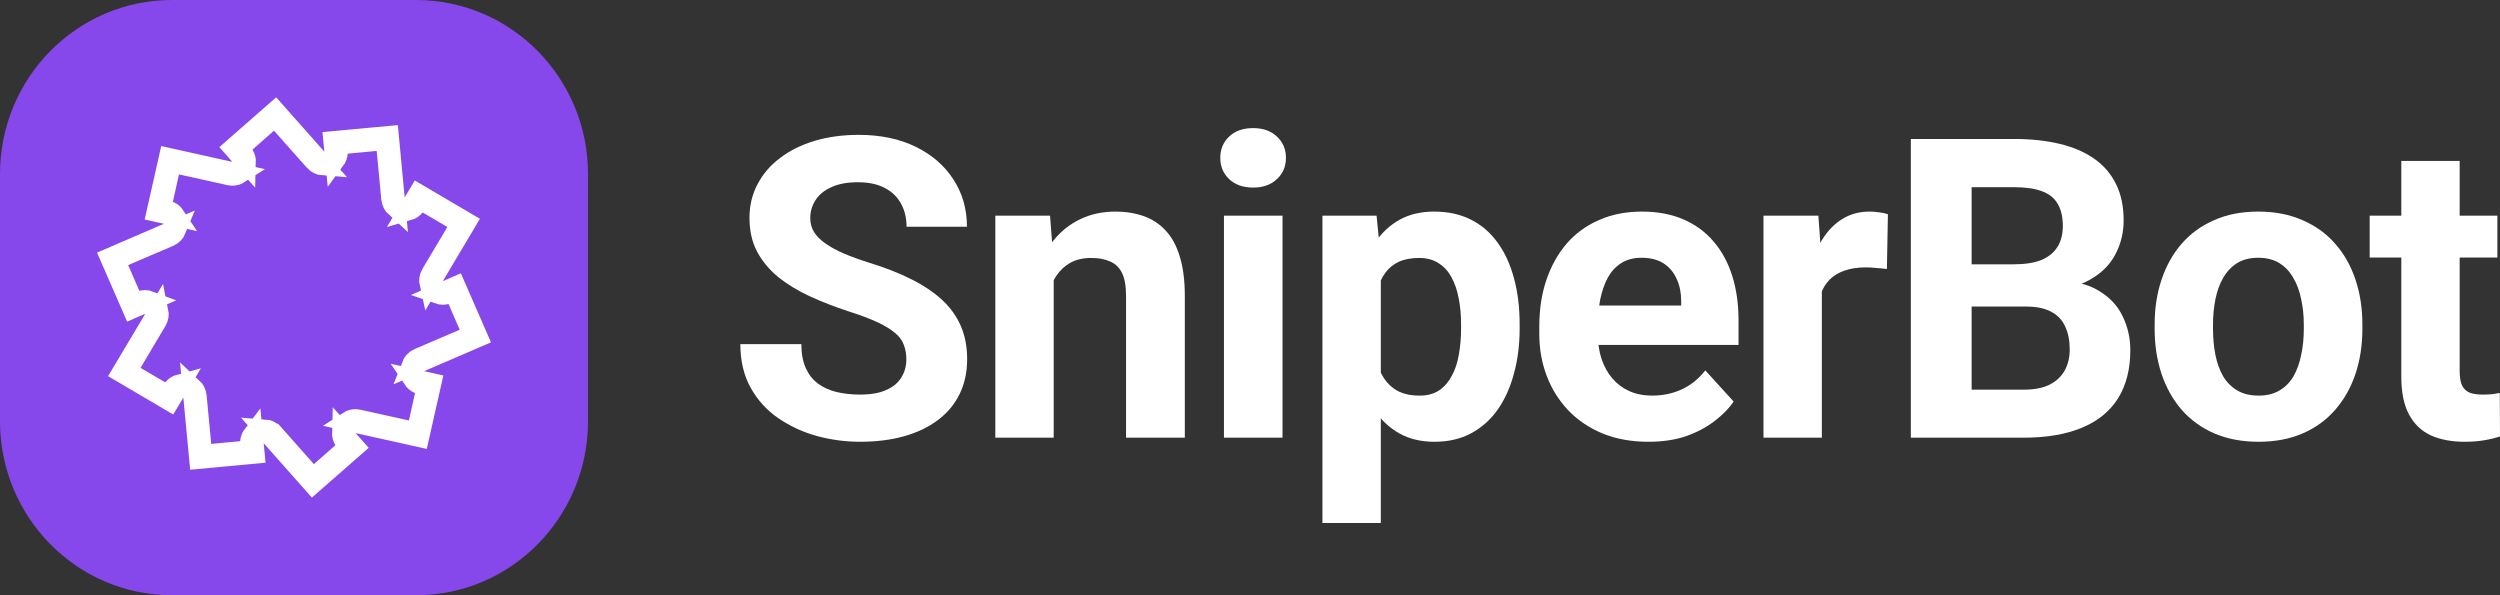 <svg width="126" height="30" viewBox="0 0 126 30" fill="none" xmlns="http://www.w3.org/2000/svg">
<rect x="0" y="0" width="126" height="30" fill="#333333" stroke="none"/>
<g id="Logo">
<g id="Logo_2">
<g id="SniperBot">
<path d="M45.68 18.119C45.68 17.85 45.639 17.609 45.557 17.395C45.482 17.175 45.339 16.975 45.128 16.796C44.917 16.61 44.621 16.427 44.239 16.248C43.858 16.068 43.364 15.882 42.758 15.689C42.084 15.469 41.444 15.22 40.838 14.945C40.239 14.669 39.708 14.348 39.245 13.983C38.788 13.611 38.427 13.18 38.162 12.691C37.903 12.201 37.774 11.633 37.774 10.985C37.774 10.357 37.91 9.789 38.182 9.278C38.455 8.761 38.836 8.32 39.326 7.955C39.816 7.583 40.395 7.297 41.063 7.097C41.737 6.897 42.476 6.797 43.279 6.797C44.376 6.797 45.332 6.997 46.15 7.397C46.967 7.796 47.6 8.344 48.05 9.041C48.506 9.737 48.734 10.533 48.734 11.429H45.69C45.69 10.988 45.598 10.602 45.414 10.271C45.237 9.933 44.965 9.668 44.597 9.475C44.236 9.282 43.78 9.185 43.228 9.185C42.697 9.185 42.254 9.268 41.9 9.434C41.546 9.592 41.281 9.809 41.104 10.085C40.926 10.354 40.838 10.657 40.838 10.995C40.838 11.25 40.899 11.481 41.022 11.688C41.151 11.894 41.342 12.088 41.594 12.267C41.846 12.446 42.156 12.615 42.523 12.773C42.891 12.932 43.317 13.087 43.8 13.239C44.611 13.487 45.322 13.766 45.935 14.076C46.555 14.386 47.072 14.735 47.488 15.12C47.903 15.507 48.216 15.944 48.427 16.434C48.639 16.923 48.744 17.478 48.744 18.099C48.744 18.753 48.618 19.339 48.366 19.856C48.114 20.373 47.75 20.811 47.273 21.169C46.797 21.528 46.228 21.8 45.567 21.986C44.907 22.172 44.168 22.265 43.351 22.265C42.615 22.265 41.89 22.169 41.175 21.976C40.46 21.776 39.81 21.476 39.224 21.076C38.645 20.677 38.182 20.166 37.835 19.546C37.488 18.926 37.314 18.192 37.314 17.344H40.389C40.389 17.812 40.46 18.209 40.603 18.533C40.746 18.857 40.947 19.119 41.206 19.319C41.471 19.518 41.785 19.663 42.145 19.753C42.513 19.843 42.915 19.887 43.351 19.887C43.882 19.887 44.318 19.811 44.658 19.66C45.005 19.508 45.261 19.298 45.424 19.029C45.595 18.76 45.68 18.457 45.68 18.119Z" fill="white"/>
<path d="M53.106 13.259V22.059H50.164V10.871H52.922L53.106 13.259ZM52.677 16.072H51.88C51.88 15.245 51.986 14.5 52.197 13.838C52.408 13.17 52.704 12.601 53.086 12.132C53.467 11.657 53.92 11.295 54.444 11.047C54.975 10.791 55.568 10.664 56.221 10.664C56.739 10.664 57.212 10.74 57.641 10.892C58.07 11.043 58.438 11.284 58.745 11.615C59.058 11.946 59.296 12.384 59.46 12.928C59.63 13.473 59.715 14.138 59.715 14.924V22.059H56.753V14.914C56.753 14.417 56.685 14.031 56.548 13.756C56.412 13.48 56.211 13.287 55.946 13.177C55.687 13.059 55.367 13.001 54.986 13.001C54.591 13.001 54.247 13.08 53.954 13.239C53.668 13.397 53.43 13.618 53.239 13.9C53.055 14.176 52.915 14.5 52.82 14.872C52.725 15.245 52.677 15.644 52.677 16.072Z" fill="white"/>
<path d="M64.639 10.871V22.059H61.687V10.871H64.639ZM61.503 7.955C61.503 7.521 61.653 7.162 61.952 6.88C62.252 6.597 62.654 6.456 63.158 6.456C63.655 6.456 64.053 6.597 64.353 6.88C64.659 7.162 64.812 7.521 64.812 7.955C64.812 8.389 64.659 8.748 64.353 9.03C64.053 9.313 63.655 9.454 63.158 9.454C62.654 9.454 62.252 9.313 61.952 9.03C61.653 8.748 61.503 8.389 61.503 7.955Z" fill="white"/>
<path d="M69.593 13.021V26.36H66.651V10.871H69.379L69.593 13.021ZM76.59 16.341V16.558C76.59 17.371 76.495 18.126 76.304 18.822C76.12 19.518 75.848 20.125 75.487 20.642C75.126 21.152 74.677 21.552 74.139 21.842C73.608 22.124 72.995 22.265 72.3 22.265C71.626 22.265 71.04 22.128 70.543 21.852C70.046 21.576 69.627 21.19 69.287 20.694C68.953 20.191 68.684 19.608 68.48 18.946C68.276 18.285 68.119 17.575 68.01 16.816V16.248C68.119 15.434 68.276 14.69 68.48 14.014C68.684 13.332 68.953 12.742 69.287 12.246C69.627 11.743 70.043 11.353 70.533 11.078C71.03 10.802 71.612 10.664 72.28 10.664C72.981 10.664 73.597 10.798 74.129 11.067C74.666 11.336 75.116 11.722 75.477 12.225C75.844 12.729 76.12 13.328 76.304 14.024C76.495 14.721 76.59 15.493 76.59 16.341ZM73.638 16.558V16.341C73.638 15.865 73.597 15.427 73.516 15.027C73.441 14.621 73.318 14.266 73.148 13.963C72.984 13.659 72.767 13.425 72.494 13.259C72.229 13.087 71.905 13.001 71.524 13.001C71.122 13.001 70.778 13.066 70.492 13.197C70.213 13.328 69.985 13.518 69.808 13.766C69.631 14.014 69.498 14.311 69.409 14.655C69.321 15 69.266 15.389 69.246 15.824V17.261C69.28 17.771 69.375 18.23 69.532 18.636C69.689 19.036 69.93 19.353 70.257 19.587C70.584 19.822 71.013 19.939 71.544 19.939C71.932 19.939 72.259 19.853 72.525 19.68C72.79 19.501 73.005 19.257 73.168 18.946C73.339 18.636 73.458 18.278 73.526 17.871C73.601 17.464 73.638 17.027 73.638 16.558Z" fill="white"/>
<path d="M83.087 22.265C82.229 22.265 81.46 22.128 80.779 21.852C80.098 21.569 79.519 21.18 79.042 20.683C78.572 20.187 78.211 19.612 77.959 18.957C77.707 18.295 77.581 17.592 77.581 16.847V16.434C77.581 15.586 77.701 14.81 77.939 14.107C78.177 13.404 78.518 12.794 78.96 12.277C79.41 11.76 79.955 11.364 80.595 11.088C81.235 10.805 81.957 10.664 82.76 10.664C83.543 10.664 84.238 10.795 84.844 11.057C85.45 11.319 85.957 11.691 86.366 12.174C86.781 12.656 87.095 13.235 87.306 13.911C87.517 14.579 87.622 15.324 87.622 16.144V17.385H78.838V15.4H84.732V15.172C84.732 14.759 84.657 14.39 84.507 14.066C84.364 13.735 84.146 13.473 83.853 13.28C83.56 13.087 83.186 12.991 82.73 12.991C82.341 12.991 82.008 13.077 81.728 13.249C81.449 13.421 81.221 13.663 81.044 13.973C80.874 14.283 80.745 14.648 80.656 15.069C80.574 15.482 80.533 15.937 80.533 16.434V16.847C80.533 17.295 80.595 17.709 80.717 18.088C80.847 18.467 81.027 18.795 81.259 19.07C81.497 19.346 81.783 19.56 82.117 19.712C82.457 19.863 82.842 19.939 83.271 19.939C83.802 19.939 84.296 19.836 84.752 19.629C85.215 19.415 85.614 19.095 85.947 18.667L87.377 20.239C87.146 20.577 86.829 20.901 86.427 21.211C86.032 21.521 85.556 21.776 84.997 21.976C84.439 22.169 83.802 22.265 83.087 22.265Z" fill="white"/>
<path d="M91.821 13.311V22.059H88.879V10.871H91.647L91.821 13.311ZM95.151 10.798L95.1 13.559C94.957 13.539 94.783 13.521 94.579 13.508C94.381 13.487 94.201 13.476 94.037 13.476C93.622 13.476 93.261 13.532 92.955 13.642C92.655 13.745 92.403 13.9 92.199 14.107C92.001 14.314 91.852 14.566 91.749 14.862C91.654 15.159 91.6 15.496 91.586 15.875L90.994 15.689C90.994 14.965 91.065 14.3 91.208 13.694C91.351 13.08 91.559 12.546 91.831 12.091C92.11 11.636 92.451 11.284 92.853 11.036C93.254 10.788 93.714 10.664 94.232 10.664C94.395 10.664 94.562 10.678 94.732 10.705C94.902 10.726 95.042 10.757 95.151 10.798Z" fill="white"/>
<path d="M102.128 15.451H98.308L98.287 13.321H101.495C102.06 13.321 102.523 13.249 102.884 13.104C103.245 12.953 103.514 12.735 103.691 12.453C103.875 12.163 103.966 11.812 103.966 11.398C103.966 10.929 103.878 10.55 103.701 10.261C103.531 9.971 103.262 9.761 102.894 9.63C102.533 9.499 102.067 9.434 101.495 9.434H99.37V22.059H96.306V7.004H101.495C102.359 7.004 103.132 7.086 103.813 7.252C104.501 7.417 105.083 7.669 105.56 8.007C106.037 8.344 106.401 8.772 106.653 9.289C106.905 9.799 107.031 10.405 107.031 11.109C107.031 11.729 106.891 12.301 106.612 12.825C106.34 13.349 105.907 13.776 105.315 14.107C104.729 14.438 103.963 14.621 103.017 14.655L102.128 15.451ZM101.995 22.059H97.47L98.665 19.639H101.995C102.533 19.639 102.972 19.553 103.313 19.381C103.653 19.201 103.905 18.96 104.069 18.657C104.232 18.354 104.314 18.005 104.314 17.613C104.314 17.171 104.239 16.789 104.089 16.465C103.946 16.141 103.715 15.893 103.394 15.72C103.074 15.541 102.652 15.451 102.128 15.451H99.176L99.196 13.321H102.874L103.578 14.159C104.484 14.145 105.213 14.307 105.764 14.645C106.323 14.976 106.728 15.407 106.98 15.937C107.239 16.468 107.368 17.037 107.368 17.643C107.368 18.609 107.16 19.422 106.745 20.084C106.329 20.739 105.72 21.232 104.916 21.562C104.12 21.893 103.146 22.059 101.995 22.059Z" fill="white"/>
<path d="M108.594 16.578V16.361C108.594 15.541 108.71 14.786 108.941 14.097C109.173 13.401 109.51 12.797 109.953 12.287C110.395 11.777 110.94 11.381 111.587 11.098C112.234 10.809 112.976 10.664 113.814 10.664C114.651 10.664 115.397 10.809 116.051 11.098C116.704 11.381 117.253 11.777 117.695 12.287C118.145 12.797 118.485 13.401 118.717 14.097C118.948 14.786 119.064 15.541 119.064 16.361V16.578C119.064 17.392 118.948 18.147 118.717 18.843C118.485 19.532 118.145 20.136 117.695 20.652C117.253 21.163 116.708 21.559 116.061 21.842C115.414 22.124 114.672 22.265 113.834 22.265C112.997 22.265 112.251 22.124 111.597 21.842C110.95 21.559 110.402 21.163 109.953 20.652C109.51 20.136 109.173 19.532 108.941 18.843C108.71 18.147 108.594 17.392 108.594 16.578ZM111.536 16.361V16.578C111.536 17.047 111.577 17.485 111.658 17.892C111.74 18.298 111.87 18.657 112.047 18.967C112.23 19.27 112.469 19.508 112.762 19.68C113.054 19.853 113.412 19.939 113.834 19.939C114.243 19.939 114.593 19.853 114.886 19.68C115.179 19.508 115.414 19.27 115.591 18.967C115.768 18.657 115.898 18.298 115.979 17.892C116.068 17.485 116.112 17.047 116.112 16.578V16.361C116.112 15.906 116.068 15.479 115.979 15.079C115.898 14.672 115.765 14.314 115.581 14.004C115.404 13.687 115.169 13.439 114.876 13.259C114.583 13.08 114.229 12.991 113.814 12.991C113.398 12.991 113.044 13.08 112.751 13.259C112.465 13.439 112.23 13.687 112.047 14.004C111.87 14.314 111.74 14.672 111.658 15.079C111.577 15.479 111.536 15.906 111.536 16.361Z" fill="white"/>
<path d="M125.867 10.871V12.98H119.432V10.871H125.867ZM121.026 8.11H123.967V18.688C123.967 19.012 124.008 19.26 124.09 19.432C124.179 19.605 124.308 19.725 124.478 19.794C124.648 19.856 124.863 19.887 125.122 19.887C125.306 19.887 125.469 19.88 125.612 19.867C125.762 19.846 125.888 19.825 125.99 19.805L126 21.997C125.748 22.079 125.476 22.145 125.183 22.193C124.89 22.241 124.567 22.265 124.213 22.265C123.566 22.265 123 22.159 122.517 21.945C122.04 21.724 121.673 21.373 121.414 20.89C121.155 20.408 121.026 19.774 121.026 18.988V8.11Z" fill="white"/>
</g>
<g id="Group 2">
<path id="Vector" d="M20.97 0H8.666C3.88 0 0 3.927 0 8.772V21.228C0 26.073 3.88 30 8.666 30H20.97C25.756 30 29.636 26.073 29.636 21.228V8.772C29.636 3.927 25.756 0 20.97 0Z" fill="#8647EB"/>
<path id="Vector_2" d="M14.185 6.255L13.854 5.882L13.48 6.211L12.396 7.165L12.079 7.444L12.3 7.803C12.368 7.914 12.402 8.046 12.398 8.18L12.087 7.828L11.762 7.46L13.876 5.608L15.973 7.975L16.304 8.348C16.128 8.336 15.962 8.259 15.837 8.12C15.837 8.12 15.837 8.12 15.837 8.119L14.185 6.255ZM12.075 8.752C11.966 8.822 11.84 8.859 11.712 8.859C11.674 8.859 11.623 8.853 11.565 8.84C11.564 8.84 11.564 8.84 11.563 8.84L9.13 8.301L8.642 8.193L8.533 8.68L8.225 10.06L8.134 10.469L8.521 10.63C8.65 10.684 8.76 10.777 8.837 10.894L8.371 10.791L7.889 10.684L8.504 7.957L11.604 8.647L12.075 8.752ZM16.845 7.595L16.798 7.11L19.601 6.849L19.898 9.994L19.942 10.465C19.816 10.351 19.731 10.19 19.714 10.009L19.714 10.008L19.483 7.56L19.436 7.062L18.938 7.109L17.48 7.247L17.062 7.287L17.029 7.704C17.017 7.841 16.969 7.967 16.891 8.072L16.845 7.595ZM20.825 10.204L21.08 9.778L23.502 11.203L21.887 13.915L21.643 14.323C21.603 14.149 21.628 13.96 21.725 13.798L21.726 13.797L22.977 11.697L23.234 11.265L22.801 11.01L21.556 10.278L21.186 10.06L20.915 10.393C20.826 10.502 20.708 10.579 20.578 10.616L20.825 10.204ZM22.515 14.63L22.97 14.432L24.087 16.994L21.176 18.248L20.724 18.442C20.791 18.268 20.924 18.125 21.097 18.05C21.097 18.05 21.097 18.05 21.097 18.05L23.366 17.078L23.828 16.881L23.628 16.42L23.065 15.124L22.898 14.739L22.491 14.836C22.424 14.852 22.368 14.859 22.31 14.859C22.231 14.859 22.153 14.845 22.079 14.819L22.515 14.63ZM21.265 19.195L21.747 19.302L21.132 22.029L18.033 21.339L17.549 21.231C17.66 21.159 17.788 21.121 17.918 21.121C17.956 21.121 18.008 21.127 18.066 21.139C18.066 21.139 18.067 21.139 18.067 21.14L20.501 21.679L20.988 21.787L21.097 21.3L21.405 19.92L21.497 19.511L21.11 19.349C20.982 19.296 20.873 19.205 20.797 19.091L21.265 19.195ZM17.549 22.158L17.875 22.526L15.764 24.375L13.663 22.005L13.333 21.633C13.506 21.645 13.67 21.723 13.793 21.86C13.793 21.86 13.793 21.86 13.794 21.86L15.446 23.724L15.776 24.097L16.15 23.768L17.235 22.814L17.551 22.536L17.33 22.177C17.262 22.066 17.228 21.933 17.232 21.799L17.549 22.158ZM12.791 22.385L12.838 22.87L10.035 23.131L9.738 19.992L9.694 19.52C9.817 19.634 9.9 19.793 9.916 19.971L9.916 19.972L10.148 22.42L10.195 22.918L10.693 22.871L12.151 22.733L12.568 22.693L12.602 22.275C12.613 22.136 12.664 22.007 12.745 21.901L12.791 22.385ZM8.812 19.782L8.557 20.208L6.134 18.783L7.75 16.071L7.99 15.668C8.026 15.839 8 16.024 7.905 16.181L7.904 16.183L6.654 18.283L6.396 18.715L6.83 18.97L8.074 19.702L8.444 19.919L8.715 19.587C8.807 19.474 8.929 19.397 9.064 19.361L8.812 19.782ZM7.121 15.356L6.666 15.553L5.549 12.992L8.46 11.738L8.902 11.548C8.834 11.717 8.703 11.856 8.534 11.929C8.534 11.93 8.533 11.93 8.533 11.93L6.264 12.901L5.802 13.099L6.002 13.56L6.565 14.856L6.732 15.24L7.14 15.143C7.206 15.127 7.262 15.121 7.32 15.121C7.403 15.121 7.485 15.136 7.561 15.165L7.121 15.356Z" fill="white" stroke="white"/>
</g>
</g>
</g>
</svg>

